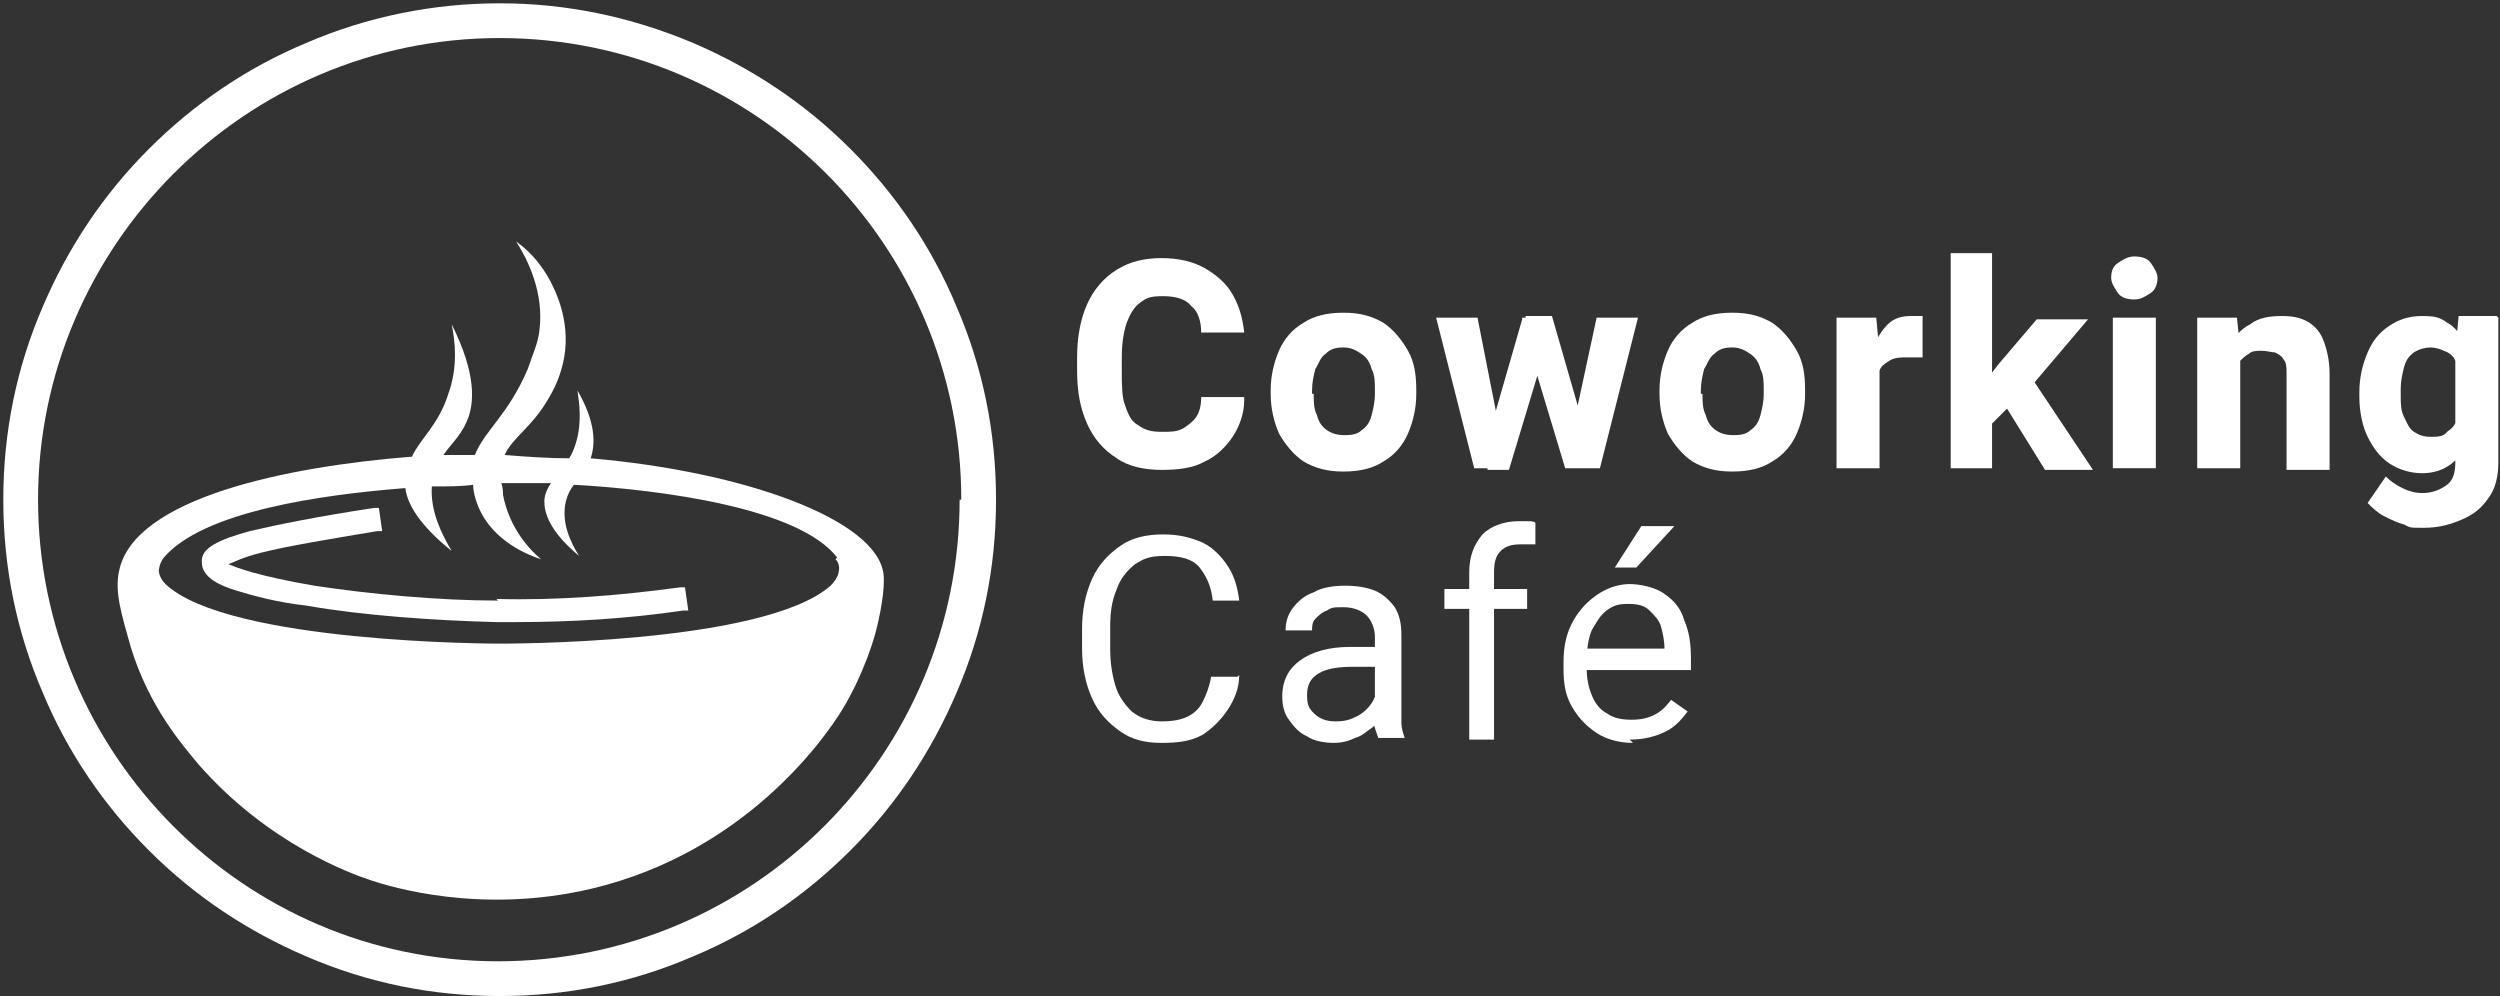 <?xml version="1.0" encoding="UTF-8"?>
<svg id="Layer_3" data-name="Layer 3" xmlns="http://www.w3.org/2000/svg" viewBox="0 0 151.1 60.2">
  <rect x="0" y="0" width="151.1" height="60.2" fill="#333333" stroke="none"/>
  <defs>
    <style>
      .cls-1 {
        fill: #fff;
      }
    </style>
  </defs>
  <g>
    <path class="cls-1" d="M57.8,18.5c-1.5-3.6-3.7-6.8-6.4-9.5-2.8-2.8-6-4.9-9.5-6.4C38.1,1,34.2,.2,30.2,.2s-8,.8-11.7,2.4c-3.6,1.5-6.8,3.7-9.5,6.4-2.8,2.8-4.9,6-6.4,9.5C1,22.2,.2,26.1,.2,30.2s.8,8,2.4,11.7c1.5,3.6,3.7,6.8,6.4,9.5,2.8,2.8,6,4.9,9.5,6.4,3.7,1.6,7.6,2.4,11.7,2.4s8-.8,11.7-2.4c3.6-1.5,6.8-3.7,9.5-6.4,2.8-2.8,4.9-6,6.4-9.5,1.6-3.7,2.4-7.6,2.4-11.7s-.8-8-2.4-11.7Zm.2,11.7c0,15.4-12.5,27.9-27.9,27.9S2.3,45.5,2.3,30.2,14.8,2.3,30.2,2.3s27.9,12.5,27.9,27.9Z"/>
    <path class="cls-1" d="M34.9,23.6c.1,.7,.3,1.9-.1,3.2-.1,.3-.2,.6-.4,.9-1.3,0-2.6-.1-3.9-.2,.5-1.1,1.7-1.7,2.7-3.5,.3-.5,.7-1.3,.9-2.4,.4-2.3-.6-4.2-1-4.9-.3-.5-.9-1.4-1.9-2.1,.7,1.1,1.7,3.1,1.4,5.4-.1,.8-.4,1.4-.7,2.3-1.2,2.8-2.6,3.7-3.2,5.2-.6,0-1.3,0-1.9,0,.4-.6,1-1.1,1.4-2,.5-1.1,.6-2.9-.9-5.9,.2,1,.4,2.5-.2,4.2-.6,1.9-1.7,2.7-2.2,3.8-7.6,.6-16.8,2.5-17.7,6.9-.3,1.3,.2,2.8,.7,4.6,1.1,3.6,3.1,5.9,4.1,7.1,4.2,4.8,9.2,6.6,10.4,7,1.2,.4,6.7,2.1,13.4,.5,9.2-2.2,14-9,15.1-10.8,1.4-2.3,2-4.6,2-4.6,.3-1.1,.6-2.7,.5-3.6-.4-3.3-8.4-6.2-17.7-7,.3-.9,.3-2.2-.8-4.1Zm15.6,10.2c.3,.3,.2,.7,.2,.7s0,.4-.5,.9c-4.1,3.6-20.1,3.5-20.1,3.5,0,0-16.3,0-20.1-3.6-.4-.4-.4-.8-.4-.8s0-.4,.3-.8c2.4-2.8,9.5-3.8,14.6-4.2,.1,.9,.8,2.2,2.8,3.8-.6-1-1.3-2.4-1.2-3.9,1,0,1.8,0,2.5-.1,0,.4,.1,.8,.3,1.3,.9,2.2,3.2,3,3.8,3.2-.6-.5-1.9-1.8-2.3-3.9,0-.2,0-.4-.1-.7,.3,0,1.4,0,3,0-.2,.3-.4,.7-.4,1.1,0,.7,.3,1.8,2.1,3.3-.5-.8-1.1-2-.8-3.3,.1-.4,.3-.8,.5-1,5.3,.3,13.6,1.4,15.9,4.4Z"/>
    <path class="cls-1" d="M30.1,36.3c-3.6,0-7.8-.4-11.1-.9-3.5-.6-4.7-1.1-5.2-1.3,.3-.1,.8-.4,2-.7,1.6-.4,4-.8,7-1.3h.3l-.2-1.4h-.3c-3.3,.5-5.8,1-7.5,1.4-1.8,.5-3,1-2.9,1.9,0,.9,1.1,1.4,2.1,1.7,1,.3,2.4,.7,4.2,.9,3.4,.6,7.7,.9,11.5,1,.4,0,.8,0,1.1,0,3.4,0,6.8-.2,10.2-.7h.3l-.2-1.4h-.3c-3.7,.5-7.4,.8-11.1,.7Z"/>
  </g>
  <g>
    <g>
      <path class="cls-1" d="M75.2,24.2c0,.8-.3,1.6-.7,2.2-.4,.6-1,1.2-1.7,1.5-.7,.4-1.6,.5-2.6,.5s-2-.2-2.7-.7c-.8-.5-1.4-1.2-1.8-2.1-.4-.9-.6-1.9-.6-3.2v-.8c0-1.2,.2-2.3,.6-3.2,.4-.9,1-1.6,1.8-2.1,.8-.5,1.7-.7,2.7-.7s1.9,.2,2.6,.6,1.3,.9,1.7,1.6c.4,.7,.6,1.4,.7,2.3h-2.6c0-.7-.2-1.3-.6-1.6-.3-.4-.9-.6-1.7-.6s-1,.1-1.4,.4c-.4,.3-.6,.7-.8,1.2-.2,.6-.3,1.3-.3,2.1v.8c0,.8,0,1.6,.2,2.1,.2,.6,.4,1,.8,1.2,.4,.3,.8,.4,1.4,.4s.9,0,1.3-.2c.3-.2,.6-.4,.8-.7,.2-.3,.3-.7,.3-1.2h2.6Z"/>
      <path class="cls-1" d="M76.8,23.6c0-.9,.2-1.7,.5-2.4,.3-.7,.8-1.3,1.5-1.7,.6-.4,1.4-.6,2.4-.6s1.7,.2,2.4,.6c.6,.4,1.1,1,1.5,1.7s.5,1.5,.5,2.4v.2c0,.9-.2,1.7-.5,2.4-.3,.7-.8,1.3-1.5,1.7-.6,.4-1.4,.6-2.4,.6s-1.7-.2-2.4-.6c-.6-.4-1.1-1-1.5-1.7-.3-.7-.5-1.5-.5-2.4v-.2Zm2.6,.2c0,.5,0,.9,.2,1.3,.1,.4,.3,.7,.6,.9s.6,.3,1.1,.3,.8-.1,1-.3c.3-.2,.5-.5,.6-.9,.1-.4,.2-.8,.2-1.3v-.2c0-.5,0-.9-.2-1.3-.1-.4-.3-.7-.6-.9-.3-.2-.6-.4-1.1-.4s-.8,.1-1.1,.4c-.3,.2-.4,.6-.6,.9-.1,.4-.2,.8-.2,1.3v.2Z"/>
      <path class="cls-1" d="M90.6,25.8v2.5h-1.5l-2.3-9.1h2.5l1.3,6.6Zm1.4-6.6h1.6l-.5,2.9-1.9,6.3h-1.3l.2-2.5,1.9-6.6Zm3.7,6.6l.2,2.5h-1.3l-1.9-6.3-.5-2.9h1.6l1.9,6.6Zm.8-6.6h2.5l-2.3,9.1h-1.6v-2.6l1.4-6.5Z"/>
      <path class="cls-1" d="M100.3,23.6c0-.9,.2-1.7,.5-2.4,.3-.7,.8-1.3,1.5-1.7,.6-.4,1.4-.6,2.4-.6s1.7,.2,2.4,.6c.6,.4,1.1,1,1.5,1.7s.5,1.5,.5,2.4v.2c0,.9-.2,1.7-.5,2.4-.3,.7-.8,1.3-1.5,1.7-.6,.4-1.4,.6-2.4,.6s-1.7-.2-2.4-.6c-.6-.4-1.1-1-1.5-1.7-.3-.7-.5-1.5-.5-2.4v-.2Zm2.6,.2c0,.5,0,.9,.2,1.3,.1,.4,.3,.7,.6,.9s.6,.3,1.1,.3,.8-.1,1-.3c.3-.2,.5-.5,.6-.9,.1-.4,.2-.8,.2-1.3v-.2c0-.5,0-.9-.2-1.3-.1-.4-.3-.7-.6-.9-.3-.2-.6-.4-1.1-.4s-.8,.1-1.1,.4c-.3,.2-.4,.6-.6,.9-.1,.4-.2,.8-.2,1.3v.2Z"/>
      <path class="cls-1" d="M113.5,28.3h-2.5v-9.1h2.4l.2,2.1v7Zm2.7-6.7c-.1,0-.3,0-.4,0s-.3,0-.5,0c-.4,0-.8,0-1.1,.2s-.5,.3-.6,.6c-.1,.3-.2,.6-.2,1l-.5-.2c0-.8,.1-1.5,.3-2.1,.2-.6,.5-1.1,.9-1.5,.4-.4,.9-.5,1.4-.5s.3,0,.4,0c.1,0,.3,0,.3,0v2.5Z"/>
      <path class="cls-1" d="M120.4,28.3h-2.5V15.3h2.5v13Zm1.8-4.5l-2.2,2.2-.9-1.8,1.7-2.2,2.3-2.7h3.1l-3.9,4.6Zm-1.3,.4l1.8-1.5,3.8,5.7h-2.9l-2.6-4.2Z"/>
      <path class="cls-1" d="M127.6,16.8c0-.4,.1-.7,.4-.9s.6-.4,1-.4,.8,.1,1,.4,.4,.6,.4,.9-.1,.7-.4,.9-.6,.4-1,.4-.8-.1-1-.4-.4-.6-.4-.9Zm2.7,11.5h-2.6v-9.1h2.6v9.1Z"/>
      <path class="cls-1" d="M135.3,28.3h-2.5v-9.1h2.4l.2,1.9v7.2Zm-1-4.8c0-.9,.1-1.7,.4-2.4s.7-1.2,1.3-1.5c.5-.4,1.2-.5,1.9-.5s1.1,.1,1.5,.3c.4,.2,.8,.6,1,1.1,.2,.5,.4,1.2,.4,2.1v5.8h-2.6v-5.8c0-.4,0-.7-.2-.9-.1-.2-.3-.3-.5-.4-.2,0-.5-.1-.8-.1s-.6,0-.8,.2c-.2,.1-.4,.3-.6,.5-.1,.2-.3,.5-.3,.8,0,.3-.1,.6-.1,.9h-.7Z"/>
      <path class="cls-1" d="M142.6,23.7c0-.9,.2-1.7,.5-2.4,.3-.7,.7-1.2,1.3-1.6s1.2-.6,2-.6,1.1,.1,1.5,.4c.4,.2,.7,.6,1,1,.3,.4,.5,.9,.6,1.5,.1,.6,.3,1.2,.4,1.9v.2c-.1,.8-.3,1.6-.6,2.3-.3,.7-.6,1.2-1.1,1.6-.5,.4-1.1,.6-1.8,.6s-1.4-.2-2-.6c-.6-.4-1-1-1.3-1.6s-.5-1.5-.5-2.4v-.2Zm8.4-4.5v8.8c0,.8-.2,1.6-.6,2.1-.4,.6-.9,1-1.6,1.3-.7,.3-1.4,.5-2.3,.5s-.8,0-1.2-.2c-.4-.1-.8-.3-1.2-.5-.4-.2-.7-.5-1-.8l1.1-1.6c.3,.3,.6,.5,1,.7,.4,.2,.8,.3,1.2,.3,.6,0,1.1-.2,1.5-.5s.5-.8,.5-1.4v-6.7l.2-2.1h2.3Zm-5.9,4.7c0,.5,0,.9,.2,1.3s.3,.7,.6,.9c.3,.2,.6,.3,1,.3s.8,0,1-.3c.3-.2,.5-.4,.6-.8,.1-.3,.2-.7,.2-1.1v-.9c0-.4,0-.7-.1-1s-.2-.5-.3-.7c-.2-.2-.3-.3-.6-.4-.2-.1-.5-.2-.8-.2s-.7,.1-1,.3-.5,.5-.6,.9c-.1,.4-.2,.8-.2,1.3v.2Z"/>
    </g>
    <g>
      <path class="cls-1" d="M74.9,40.8c0,.8-.3,1.5-.7,2.1s-.9,1.1-1.5,1.5c-.7,.4-1.5,.5-2.5,.5s-1.8-.2-2.5-.7c-.7-.5-1.3-1.1-1.7-2-.4-.9-.6-1.9-.6-3v-1.2c0-1.1,.2-2.1,.6-3,.4-.9,1-1.5,1.7-2,.7-.5,1.6-.7,2.6-.7s1.7,.2,2.4,.5c.6,.3,1.1,.8,1.5,1.4,.4,.6,.6,1.3,.7,2.1h-1.6c-.1-.9-.4-1.5-.8-2-.4-.5-1.1-.7-2.1-.7s-1.3,.2-1.8,.5c-.5,.4-.9,.9-1.1,1.5-.3,.7-.4,1.4-.4,2.3v1.3c0,.8,.1,1.5,.3,2.2,.2,.7,.6,1.2,1,1.6,.5,.4,1.1,.6,1.8,.6s1.2-.1,1.6-.3c.4-.2,.7-.5,.9-.9s.4-.9,.5-1.5h1.6Z"/>
      <path class="cls-1" d="M83.4,40.3h-1.6c-.9,0-1.6,.1-2.1,.4-.5,.3-.7,.7-.7,1.3s.1,.8,.4,1.1c.3,.3,.7,.5,1.3,.5s.9-.1,1.3-.3c.4-.2,.7-.5,.9-.8,.2-.3,.3-.6,.3-.9l.7,.8c0,.2-.1,.5-.3,.8-.2,.3-.4,.6-.7,.8s-.6,.5-1,.6c-.4,.2-.8,.3-1.3,.3s-1.2-.1-1.6-.4c-.5-.2-.8-.6-1.1-1s-.4-.9-.4-1.4c0-1,.4-1.7,1.1-2.2,.7-.5,1.7-.8,3-.8h1.8v1.1Zm-.3-1.8c0-.5-.2-1-.5-1.3-.3-.3-.8-.5-1.4-.5s-.7,0-1,.2c-.3,.1-.5,.3-.7,.5-.2,.2-.2,.5-.2,.7h-1.6c0-.4,.1-.9,.4-1.3,.3-.4,.7-.8,1.3-1,.5-.3,1.2-.4,1.9-.4s1.3,.1,1.8,.3,.9,.6,1.2,1c.3,.5,.4,1,.4,1.7v4.3c0,.3,0,.6,0,1,0,.3,.1,.6,.2,.9h-1.6c0,0-.1-.3-.2-.6s0-.6,0-.8v-4.7Z"/>
      <path class="cls-1" d="M92.3,36.8h-5v-1.2h5v1.2Zm-3.5,7.9v-10.1c0-1,.3-1.7,.8-2.3,.5-.5,1.3-.8,2.2-.8s.4,0,.5,0c.2,0,.4,0,.5,.1v1.3c-.2,0-.3,0-.5,0-.1,0-.3,0-.4,0-.5,0-.9,.1-1.2,.4-.3,.3-.4,.7-.4,1.3v10.1h-1.6Z"/>
      <path class="cls-1" d="M98.7,44.9c-.8,0-1.6-.2-2.2-.6-.6-.4-1.1-.9-1.5-1.6s-.5-1.4-.5-2.3v-.4c0-1,.2-1.8,.6-2.5,.4-.7,.9-1.2,1.5-1.6,.6-.4,1.3-.6,1.9-.6s1.6,.2,2.1,.6c.6,.4,1,.9,1.2,1.6,.3,.7,.4,1.4,.4,2.3v.7h-6.8v-1.3h5.2c0-.5-.1-.9-.2-1.3s-.4-.7-.7-1c-.3-.3-.7-.4-1.3-.4s-.9,.1-1.3,.4c-.4,.3-.6,.7-.9,1.2-.2,.5-.3,1.1-.3,1.9v.4c0,.6,.1,1.1,.3,1.6,.2,.5,.5,.9,.9,1.1,.4,.3,.9,.4,1.5,.4s1-.1,1.4-.3,.7-.5,1-.9l1,.7c-.3,.4-.7,.9-1.3,1.2s-1.3,.5-2.2,.5Zm.6-13.1h1.9l-2.3,2.5h-1.3l1.6-2.5Z"/>
    </g>
  </g>
</svg>
